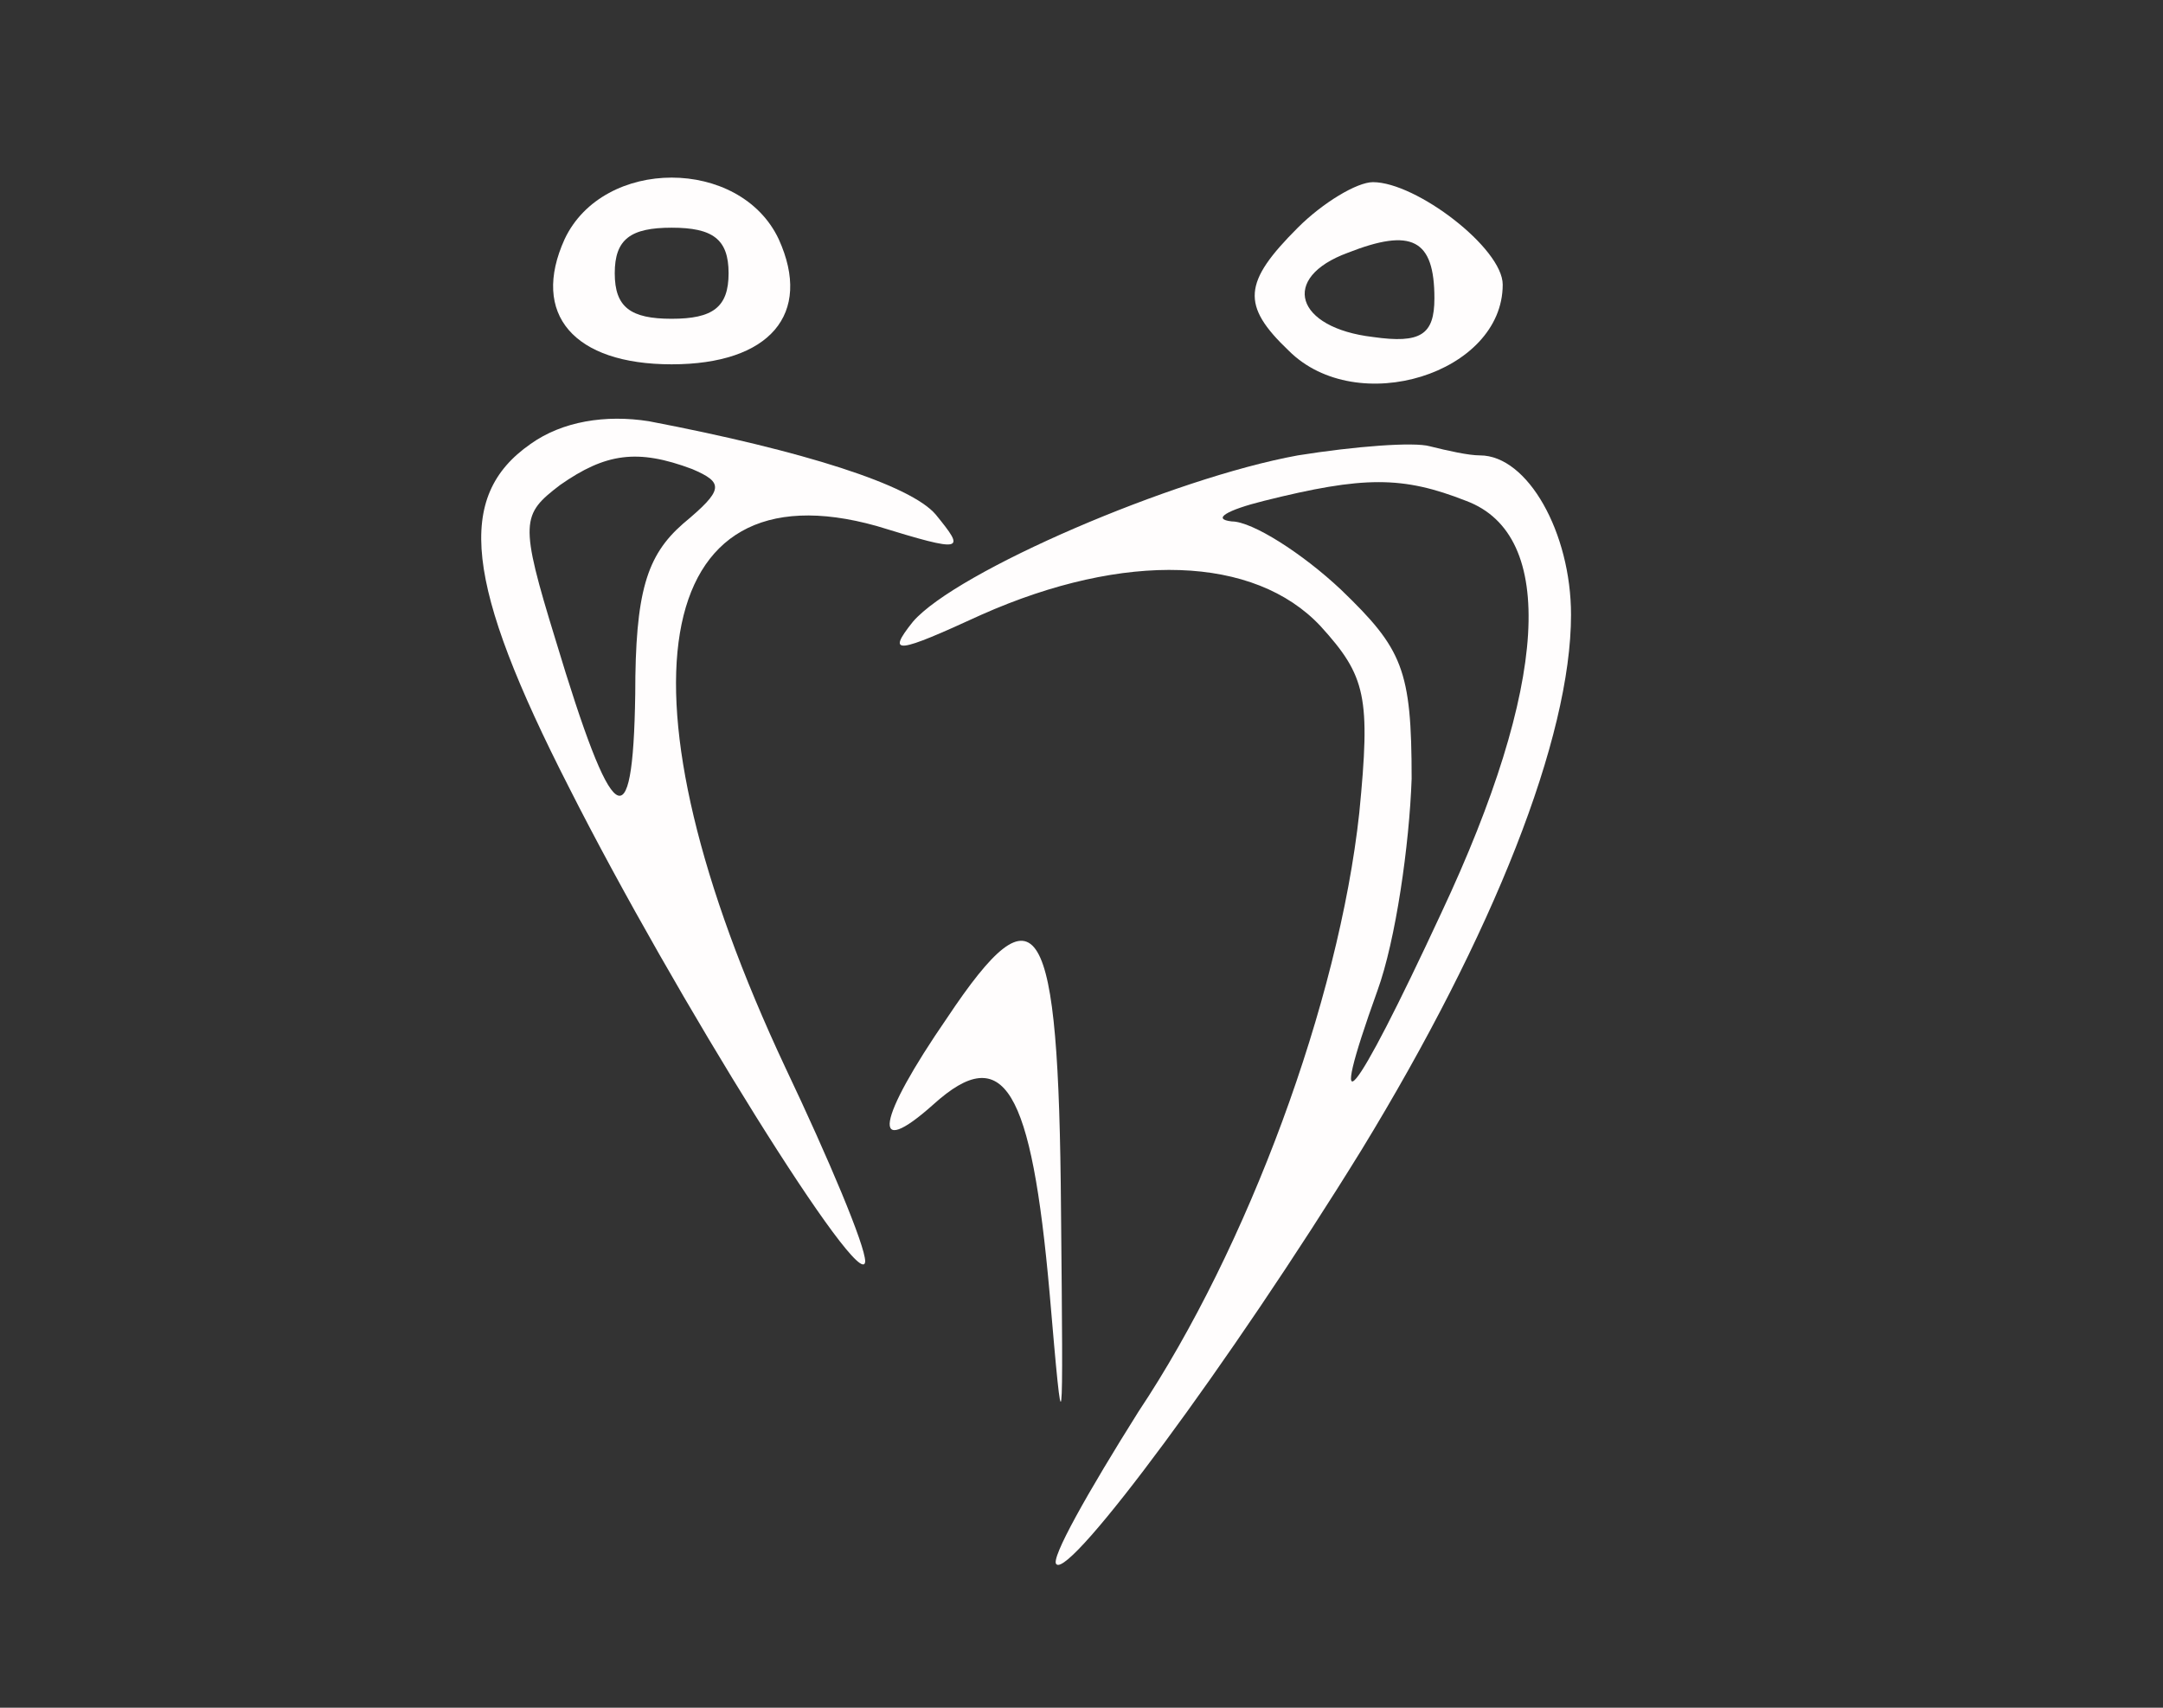 <?xml version="1.0" standalone="no"?>
<!DOCTYPE svg PUBLIC "-//W3C//DTD SVG 20010904//EN"
 "http://www.w3.org/TR/2001/REC-SVG-20010904/DTD/svg10.dtd">
<svg version="1.0" xmlns="http://www.w3.org/2000/svg"
 width="95pt" height="75pt" viewBox="0 0 95 75"
 preserveAspectRatio="xMidYMid meet">
<rect x="0" y="0" width="95" height="75" fill="#333333" stroke="none"/>
<g transform="translate(0,75) scale(0.1,-0.1)"
fill="#fffdfd" stroke="none">
<path d="M248 645 c-15 -33 4 -55 47 -55 43 0 62 22 47 55 -17 36 -77 36 -94
0z m72 -15 c0 -15 -7 -20 -25 -20 -18 0 -25 5 -25 20 0 15 7 20 25 20 18 0 25
-5 25 -20z"/>
<path d="M570 650 c-24 -24 -25 -34 -4 -54 30 -30 94 -10 94 29 0 16 -38 45
-57 45 -7 0 -22 -9 -33 -20z m60 -31 c0 -16 -6 -20 -27 -17 -34 4 -41 26 -11
37 28 11 38 6 38 -20z"/>
<path d="M233 555 c-33 -23 -29 -61 17 -151 46 -91 129 -224 130 -208 0 7 -16
45 -35 85 -77 164 -60 266 40 238 39 -12 39 -11 26 5 -11 13 -58 28 -126 41
-19 3 -38 0 -52 -10z m71 -11 c14 -6 14 -9 -4 -24 -16 -14 -21 -30 -21 -75 -1
-66 -10 -59 -35 24 -16 52 -15 55 2 68 20 14 34 16 58 7z"/>
<path d="M570 550 c-55 -10 -150 -51 -169 -73 -12 -15 -7 -14 30 3 63 28 120
26 149 -5 20 -22 22 -31 17 -82 -9 -83 -49 -191 -97 -263 -22 -35 -39 -65 -36
-67 6 -6 76 88 134 182 58 95 92 181 92 235 0 36 -19 70 -40 70 -5 0 -14 2
-22 4 -7 2 -33 0 -58 -4z m74 -20 c40 -15 36 -81 -11 -181 -39 -84 -51 -98
-28 -34 8 22 14 64 15 93 0 48 -4 57 -31 83 -17 16 -39 30 -48 30 -9 1 -2 5
14 9 44 11 61 11 89 0z"/>
<path d="M416 303 c-31 -45 -34 -63 -6 -38 31 28 43 7 51 -83 6 -70 6 -67 5
37 -1 129 -10 144 -50 84z"/>
</g>
</svg>
